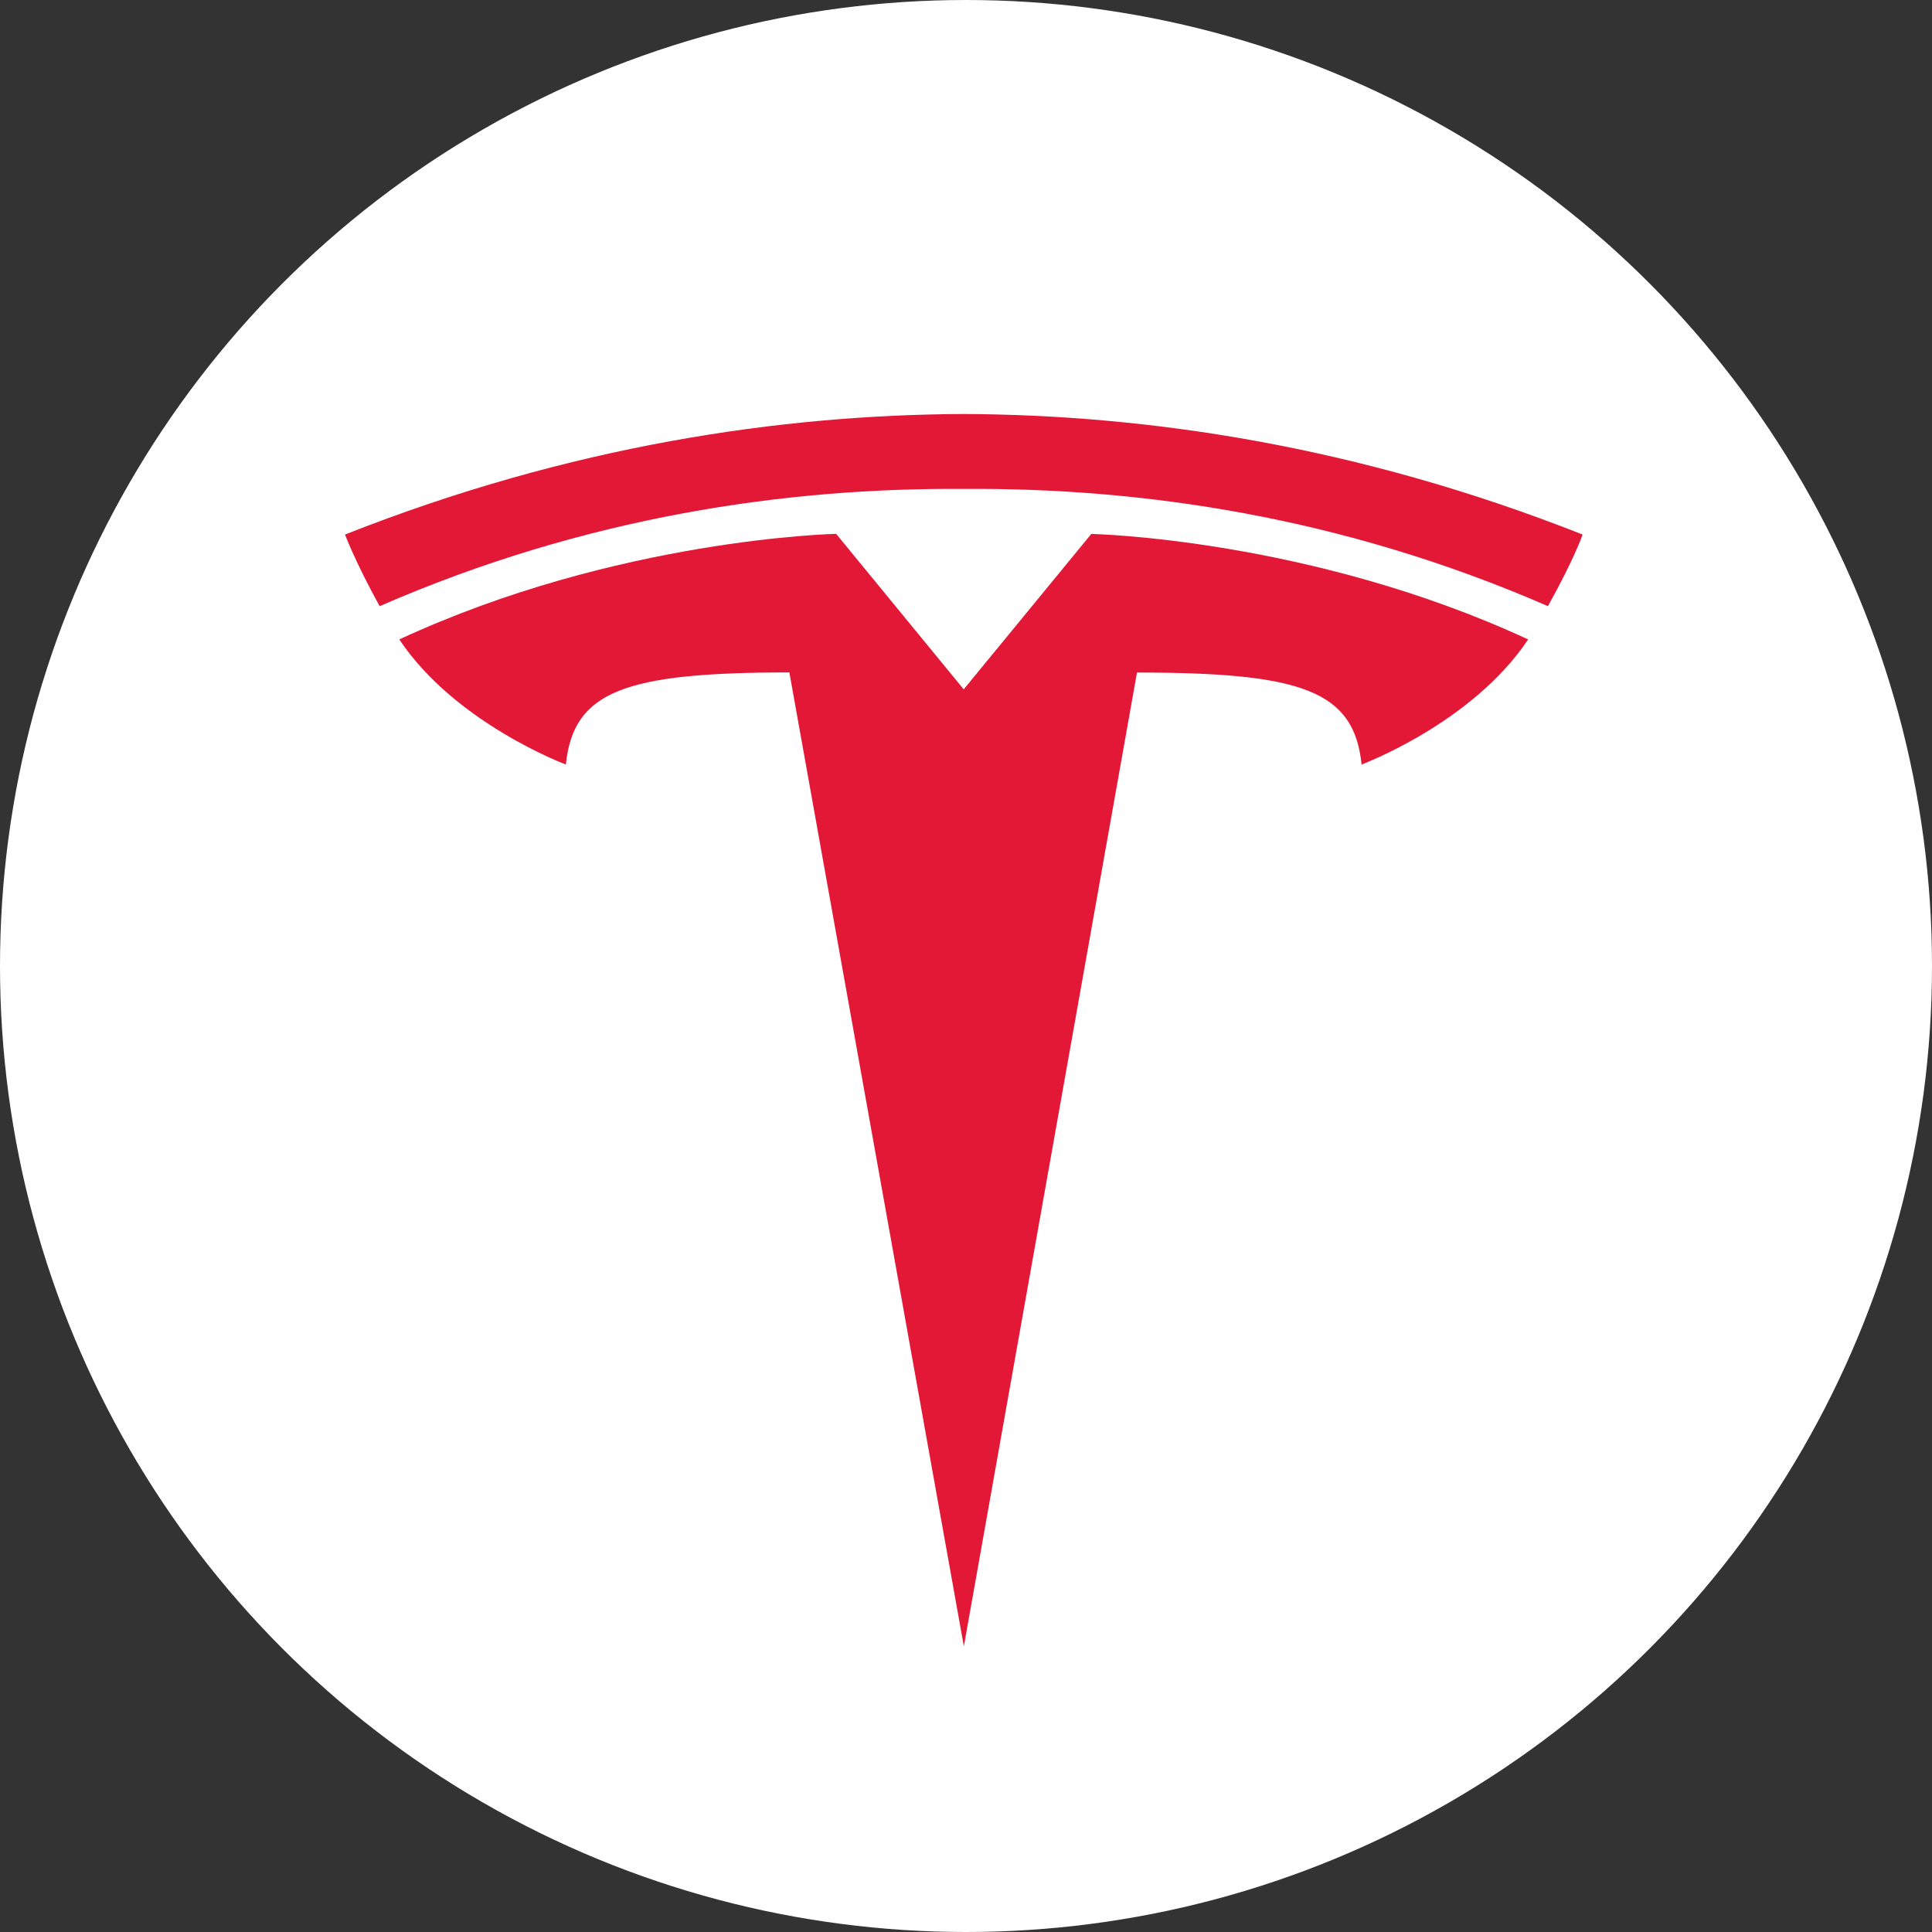 <?xml version="1.0" encoding="UTF-8"?>
<svg width="28px" height="28px" viewBox="0 0 28 28" version="1.1" xmlns="http://www.w3.org/2000/svg" xmlns:xlink="http://www.w3.org/1999/xlink">
    <rect x="0" y="0" width="28" height="28" fill="#333333" stroke="none"/>
    <title>TSLA</title>
    <g id="TSLA" stroke="none" stroke-width="1" fill="none" fill-rule="evenodd">
        <circle id="Oval" fill="#FFFFFF" cx="14" cy="14" r="14"></circle>
        <g id="Group" transform="translate(5, 6)" fill="#E31837" fill-rule="nonzero">
            <path d="M8.969,17.86 L11.478,3.747 C13.87,3.747 14.624,4.01 14.733,5.08 C14.733,5.08 16.338,4.482 17.147,3.267 C13.989,1.804 10.816,1.738 10.816,1.738 L8.965,3.993 L8.969,3.993 L7.118,1.737 C7.118,1.737 3.945,1.803 0.787,3.267 C1.596,4.482 3.201,5.08 3.201,5.08 C3.31,4.009 4.064,3.747 6.44,3.745 L8.969,17.86" id="path35"></path>
            <path d="M8.968,1.086 C11.521,1.067 14.442,1.481 17.434,2.785 C17.833,2.065 17.936,1.747 17.936,1.747 C14.666,0.454 11.604,0.011 8.968,-1.56319402e-14 C6.331,0.011 3.269,0.454 1.42108547e-14,1.747 C1.42108547e-14,1.747 0.146,2.139 0.502,2.785 C3.493,1.481 6.415,1.067 8.968,1.086 L8.968,1.086" id="path37"></path>
        </g>
    </g>
</svg>